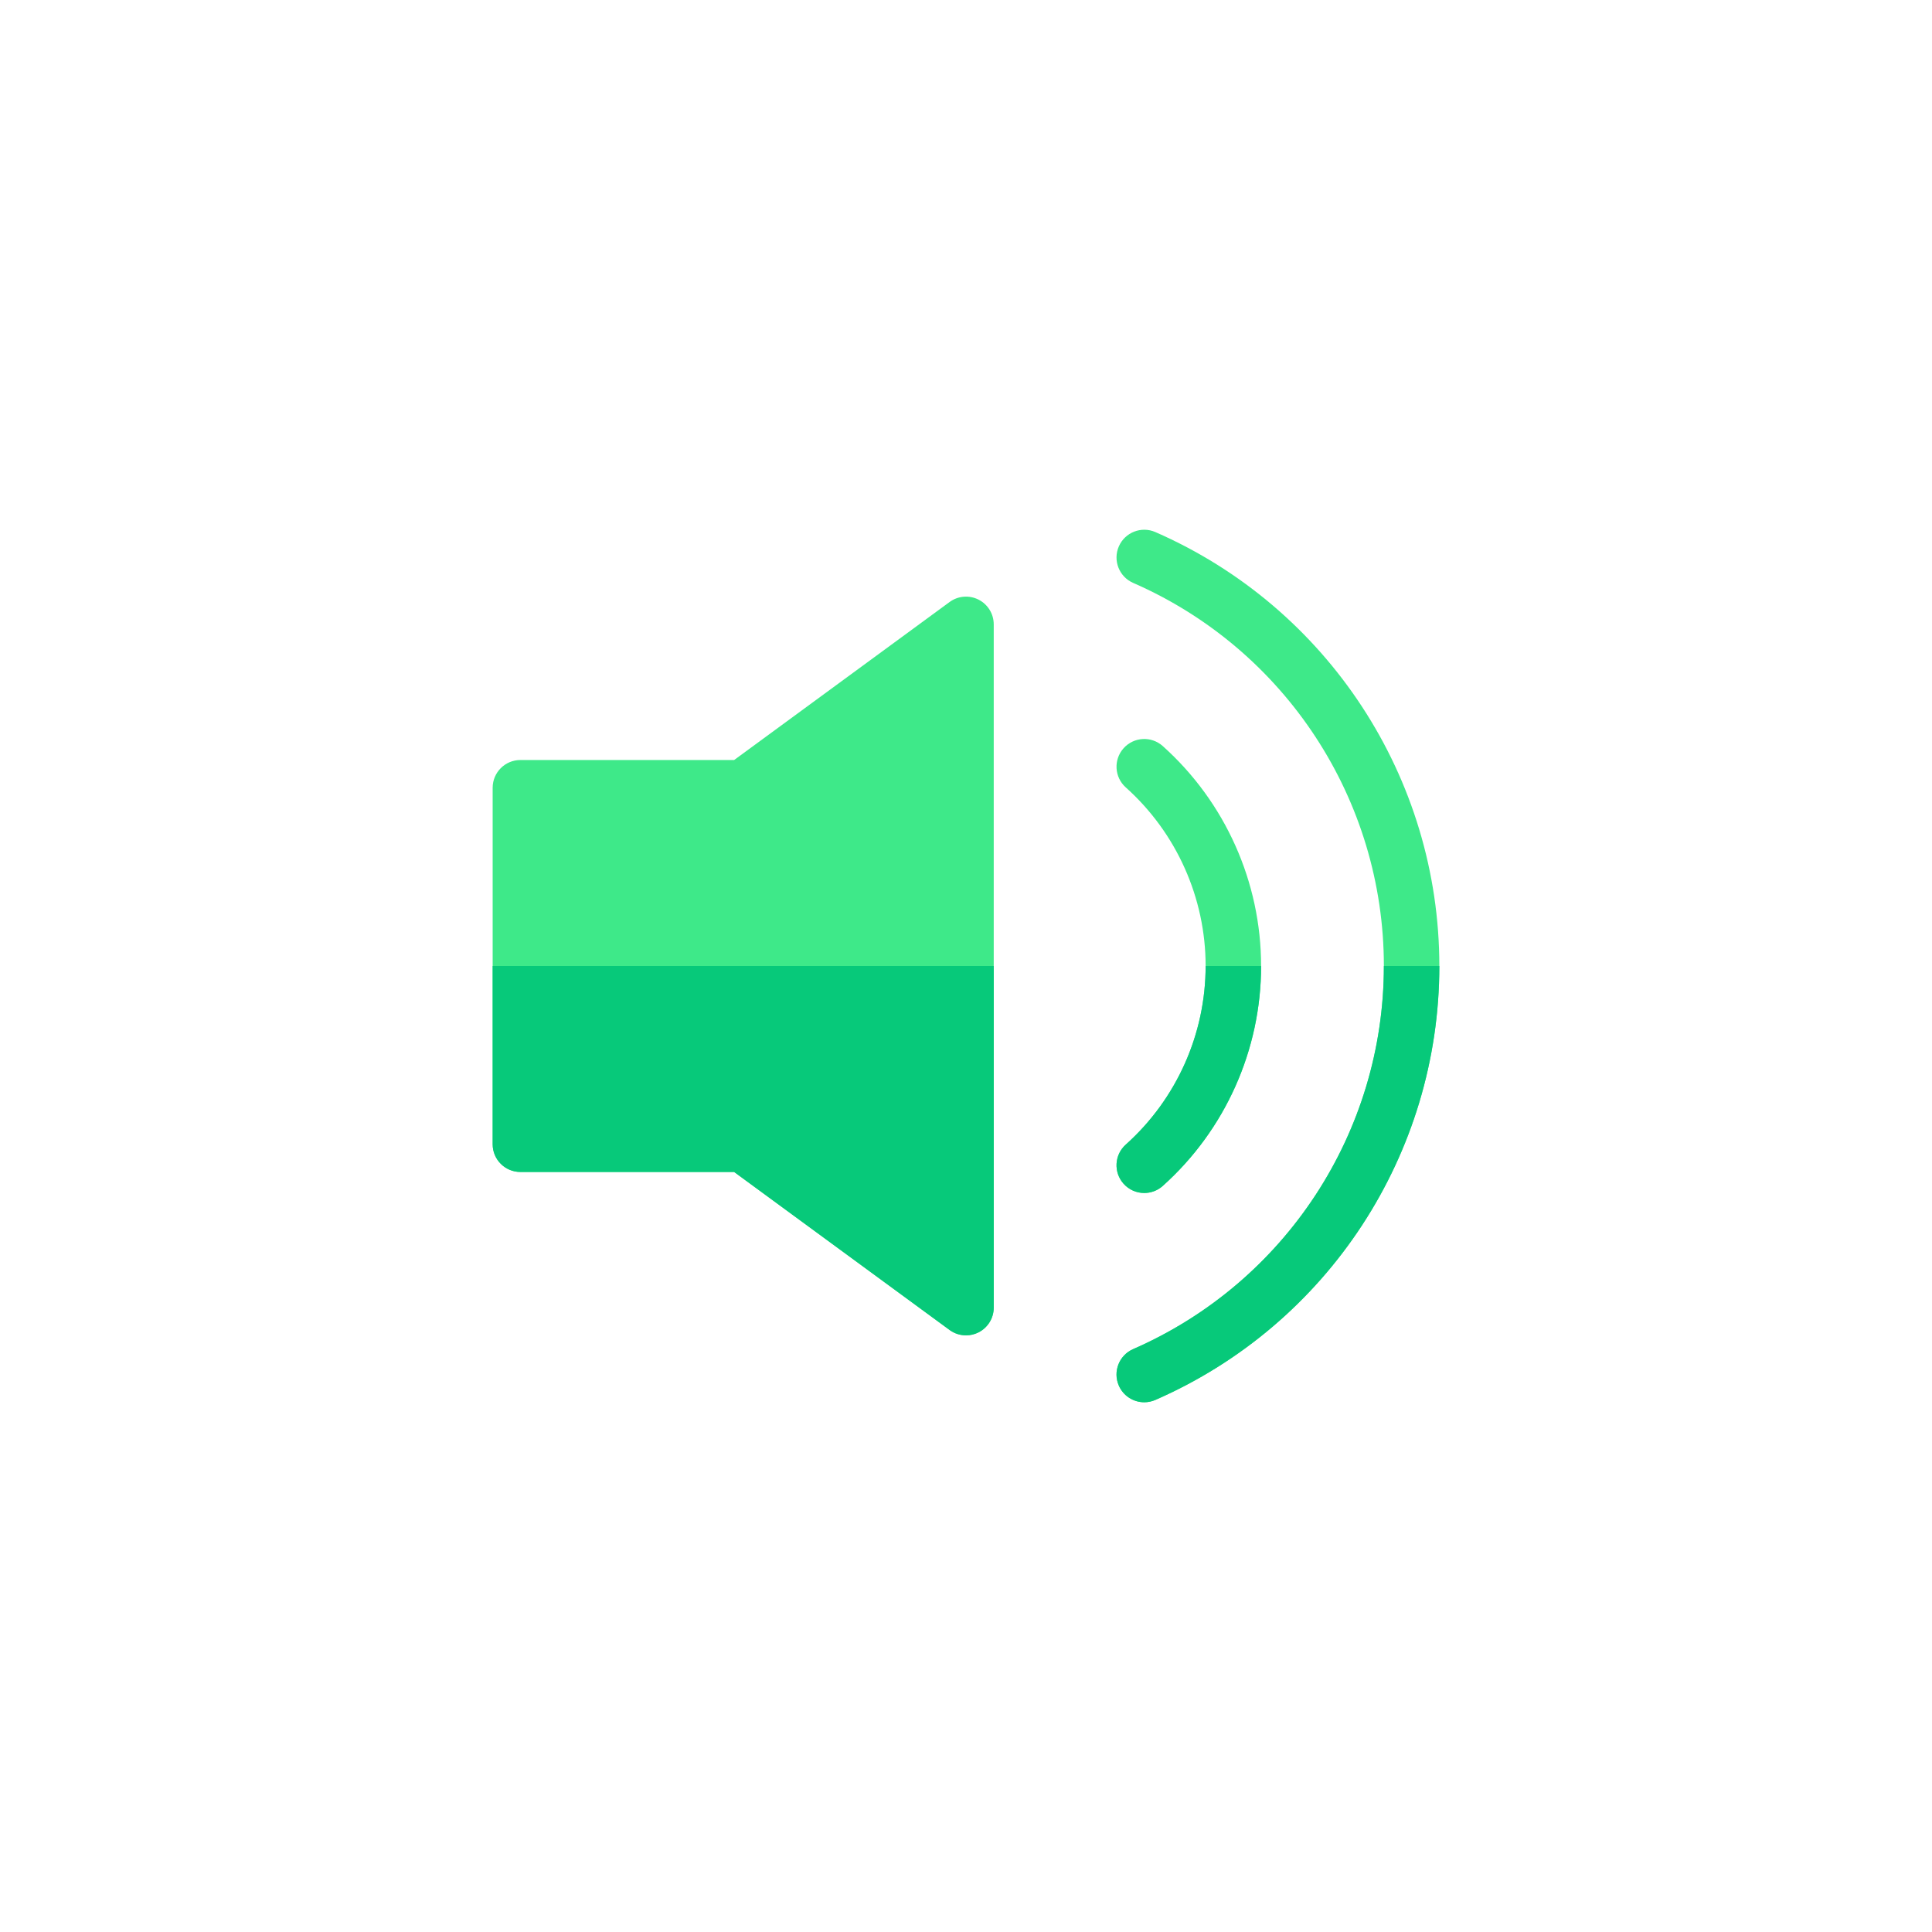 <?xml version="1.0"?>
<svg xmlns="http://www.w3.org/2000/svg" xmlns:xlink="http://www.w3.org/1999/xlink" xmlns:svgjs="http://svgjs.com/svgjs" version="1.1" width="512" height="512" x="0" y="0" viewBox="0 0 512 512" style="enable-background:new 0 0 512 512" xml:space="preserve" class=""><g transform="matrix(0.49,0,0,0.49,130.56,130.56)">
<g xmlns="http://www.w3.org/2000/svg">
	<path style="" d="M352.408,491.948c-5.781,0-11.291-3.361-13.753-8.998c-3.317-7.592,0.147-16.435,7.739-19.751   C428.772,427.206,482,345.875,482,255.997c-0.004-89.873-53.228-171.202-135.598-207.194c-7.592-3.317-11.057-12.16-7.739-19.751   c3.317-7.592,12.16-11.06,19.751-7.739C451.71,62.079,511.996,154.198,512,255.996c0,101.804-60.289,193.926-153.594,234.693   C356.451,491.544,354.413,491.948,352.408,491.948z" fill="#3ee989" data-original="#4dbbeb" class=""/>
	<path style="" d="M352.413,378.768c-4.118,0-8.218-1.686-11.181-4.995c-5.525-6.173-5.002-15.655,1.171-21.181   c27.452-24.575,43.196-59.783,43.196-96.596c0-36.812-15.744-72.019-43.196-96.594c-6.173-5.525-6.696-15.008-1.171-21.181   c5.525-6.171,15.009-6.696,21.181-1.171c33.801,30.258,53.187,73.612,53.187,118.945c0,45.334-19.386,88.689-53.187,118.947   C359.551,377.509,355.975,378.768,352.413,378.768z" fill="#3ee989" data-original="#4dbbeb" class=""/>
	<path style="" d="M262.78,57.851c-5.042-2.556-11.093-2.059-15.65,1.284l-116.54,85.461H15c-8.283,0-15,6.716-15,15   v192.801c0,8.284,6.717,15,15,15h115.59l116.539,85.463c2.623,1.924,5.738,2.904,8.873,2.904c2.313,0,4.637-0.535,6.778-1.62   c5.042-2.554,8.22-7.728,8.22-13.38V71.231C271,65.579,267.822,60.406,262.78,57.851z" fill="#3ee989" data-original="#4dbbeb" class=""/>
</g>
<g xmlns="http://www.w3.org/2000/svg">
	<path style="" d="M482,255.998c0,89.878-53.228,171.208-135.605,207.201c-7.592,3.316-11.057,12.159-7.739,19.751   c2.462,5.637,7.972,8.998,13.753,8.998c2.005,0,4.043-0.404,5.998-1.259C451.711,449.922,511.999,357.801,512,255.998H482z" fill="#07c97a" data-original="#2488ff" class=""/>
	<path style="" d="M342.403,352.593c-6.173,5.525-6.696,15.008-1.171,21.181c2.963,3.31,7.063,4.995,11.181,4.995   c3.562,0,7.138-1.26,10-3.824c33.801-30.258,53.187-73.613,53.187-118.946h-30C385.6,292.809,369.854,328.017,342.403,352.593z" fill="#07c97a" data-original="#2488ff" class=""/>
	<path style="" d="M0,352.397c0,8.284,6.717,15,15,15h115.59l116.539,85.463c2.623,1.924,5.738,2.904,8.873,2.904   c2.313,0,4.637-0.535,6.778-1.62c5.042-2.554,8.22-7.728,8.22-13.38V255.998H0V352.397z" fill="#07c97a" data-original="#2488ff" class=""/>
</g>
<g xmlns="http://www.w3.org/2000/svg">
</g>
<g xmlns="http://www.w3.org/2000/svg">
</g>
<g xmlns="http://www.w3.org/2000/svg">
</g>
<g xmlns="http://www.w3.org/2000/svg">
</g>
<g xmlns="http://www.w3.org/2000/svg">
</g>
<g xmlns="http://www.w3.org/2000/svg">
</g>
<g xmlns="http://www.w3.org/2000/svg">
</g>
<g xmlns="http://www.w3.org/2000/svg">
</g>
<g xmlns="http://www.w3.org/2000/svg">
</g>
<g xmlns="http://www.w3.org/2000/svg">
</g>
<g xmlns="http://www.w3.org/2000/svg">
</g>
<g xmlns="http://www.w3.org/2000/svg">
</g>
<g xmlns="http://www.w3.org/2000/svg">
</g>
<g xmlns="http://www.w3.org/2000/svg">
</g>
<g xmlns="http://www.w3.org/2000/svg">
</g>
</g></svg>
